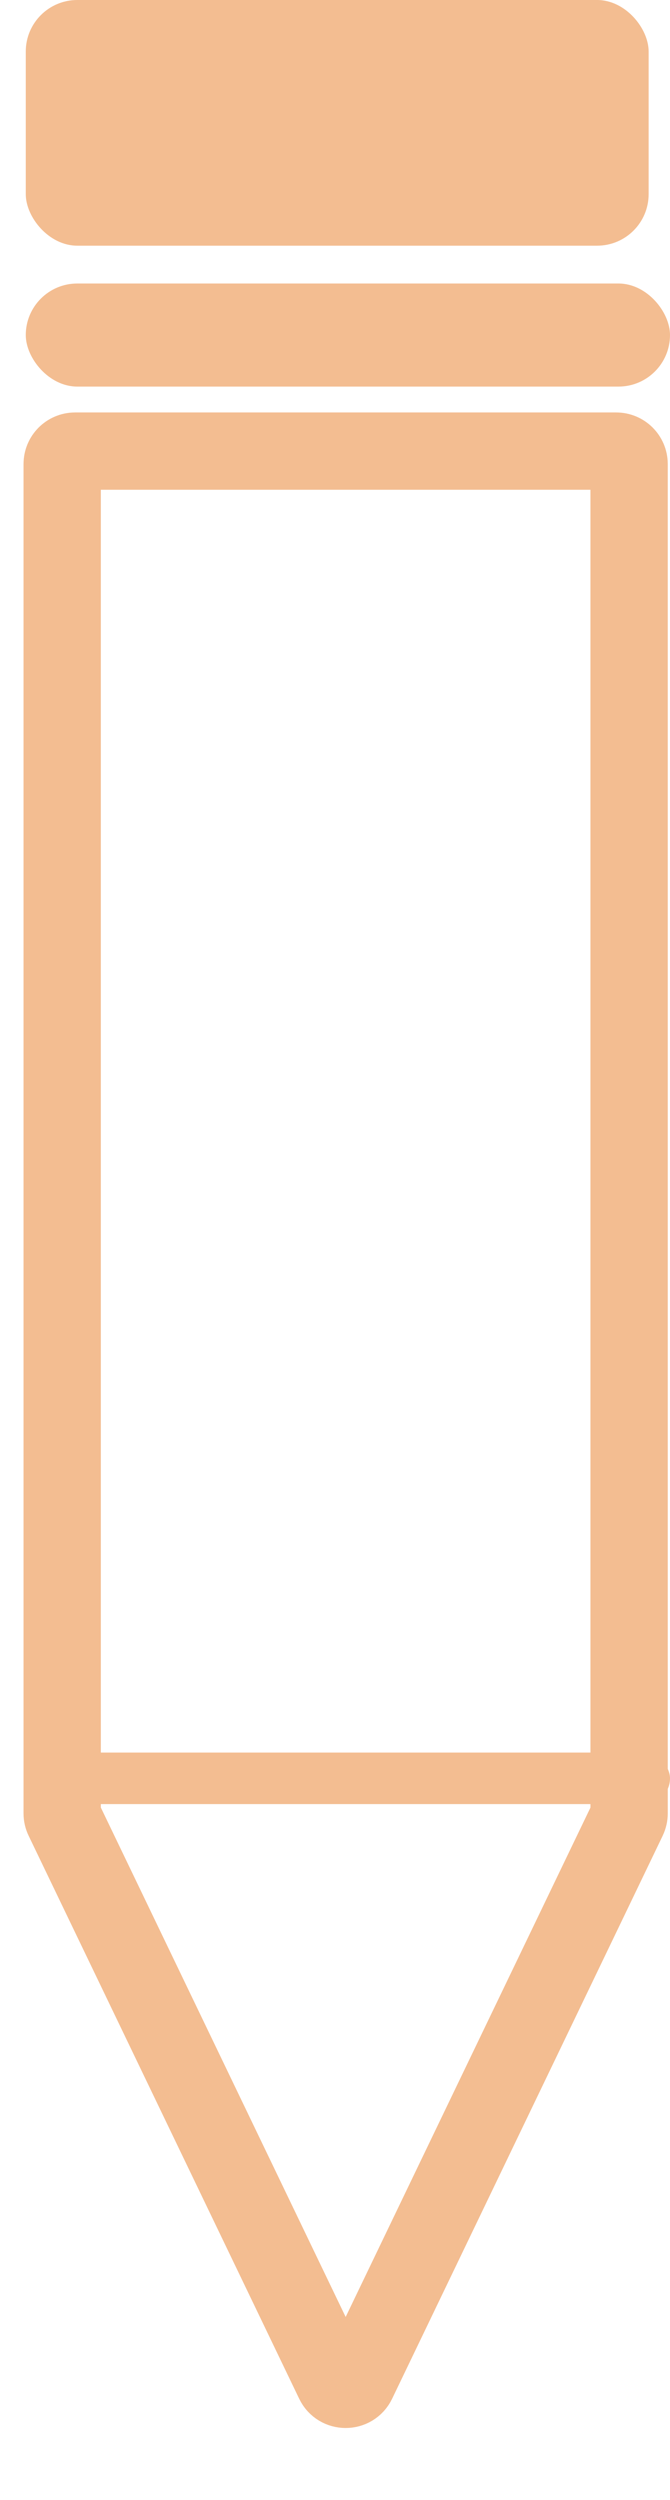 <svg width="26" height="97" viewBox="0 0 26 97" fill="none" xmlns="http://www.w3.org/2000/svg">
<path d="M2.913 17.503H23.913C24.189 17.503 24.413 17.727 24.413 18.003L24.413 70.362C24.413 70.437 24.396 70.511 24.364 70.578L13.864 92.424C13.682 92.802 13.144 92.802 12.963 92.424L2.463 70.578C2.43 70.511 2.413 70.437 2.413 70.362L2.413 18.003C2.413 17.727 2.637 17.503 2.913 17.503Z" stroke="#F3BD91" stroke-width="3"/>
<rect x="1" y="11" width="25" height="4" rx="2" fill="#F3BD91"/>
<rect x="1" y="68" width="25" height="2" rx="1" fill="#F3BD91"/>
<rect x="1" width="24.171" height="9.533" rx="2" fill="#F3BD91"/>
</svg>
